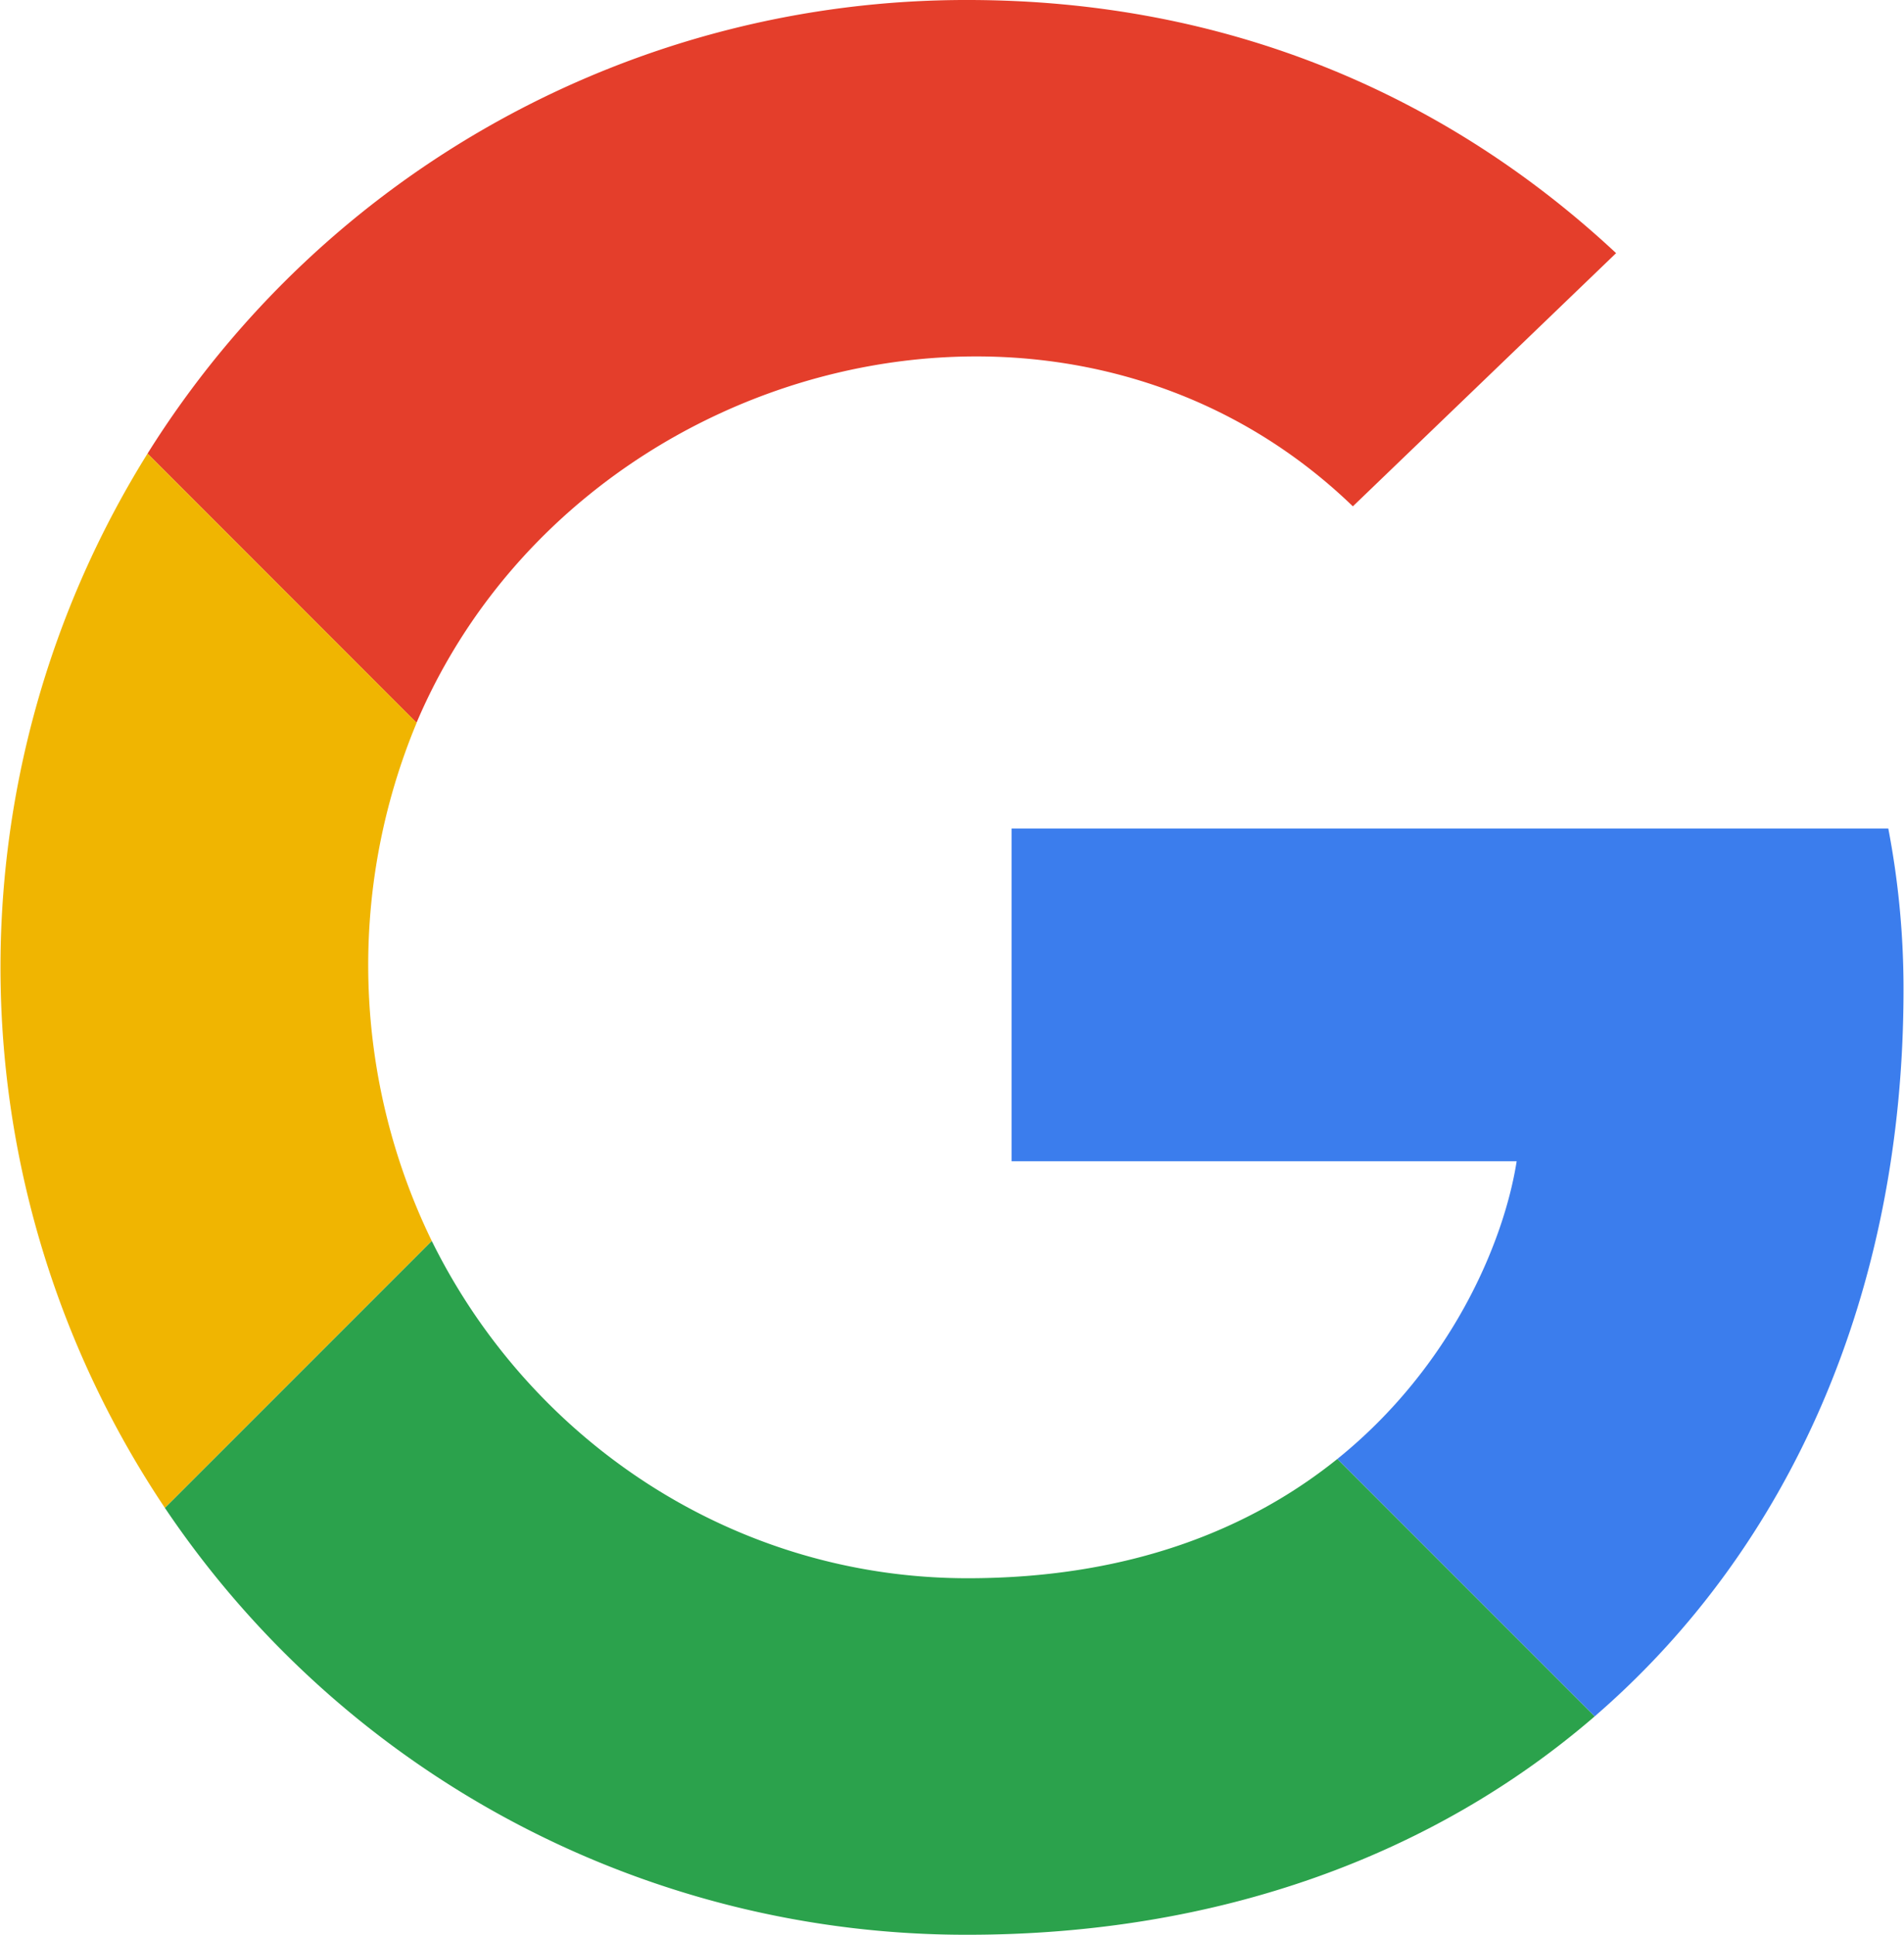 <svg width="63px" height="64px" xmlns="http://www.w3.org/2000/svg" viewBox="0 0 432.9 440"><defs><style>.cls-1{fill:#3b7ded;}.cls-2{fill:#e43e2b;}.cls-3{fill:#2ba24c;}.cls-4{fill:#f0b501;}</style></defs><g id="Слой_2" data-name="Слой 2"><g id="Шар_1" data-name="Шар 1"><g id="_150-google" data-name="150-google"><path class="cls-1" d="M429.44,188.42a192.94,192.94,0,0,1,3.46,36.73c0,68.9-25.9,126.89-70.26,165.19L304.1,331.8C330,310.92,342,282.59,344.9,264.09H230V188.42Z"/><path class="cls-2" d="M367.52,57.57l-59.88,57.58c-65.36-63.07-177.6-34-213,49.22L33.45,103.15A219.65,219.65,0,0,1,220,0C279.25,0,329.11,21.74,367.52,57.57Z"/><path class="cls-3" d="M304.1,331.8l58.54,58.54C326.19,421.82,277.26,440,220,440A219.61,219.61,0,0,1,37.39,342.91L98.1,282.2c22.45,45.5,68.72,76.72,121.9,76.72C257.33,358.92,284.65,347.45,304.1,331.8Z"/><path class="cls-4" d="M98.1,282.2,37.39,342.91a220.76,220.76,0,0,1-3.94-239.76l61.22,61.22A143.32,143.32,0,0,0,98.1,282.2Z"/></g></g></g></svg>
